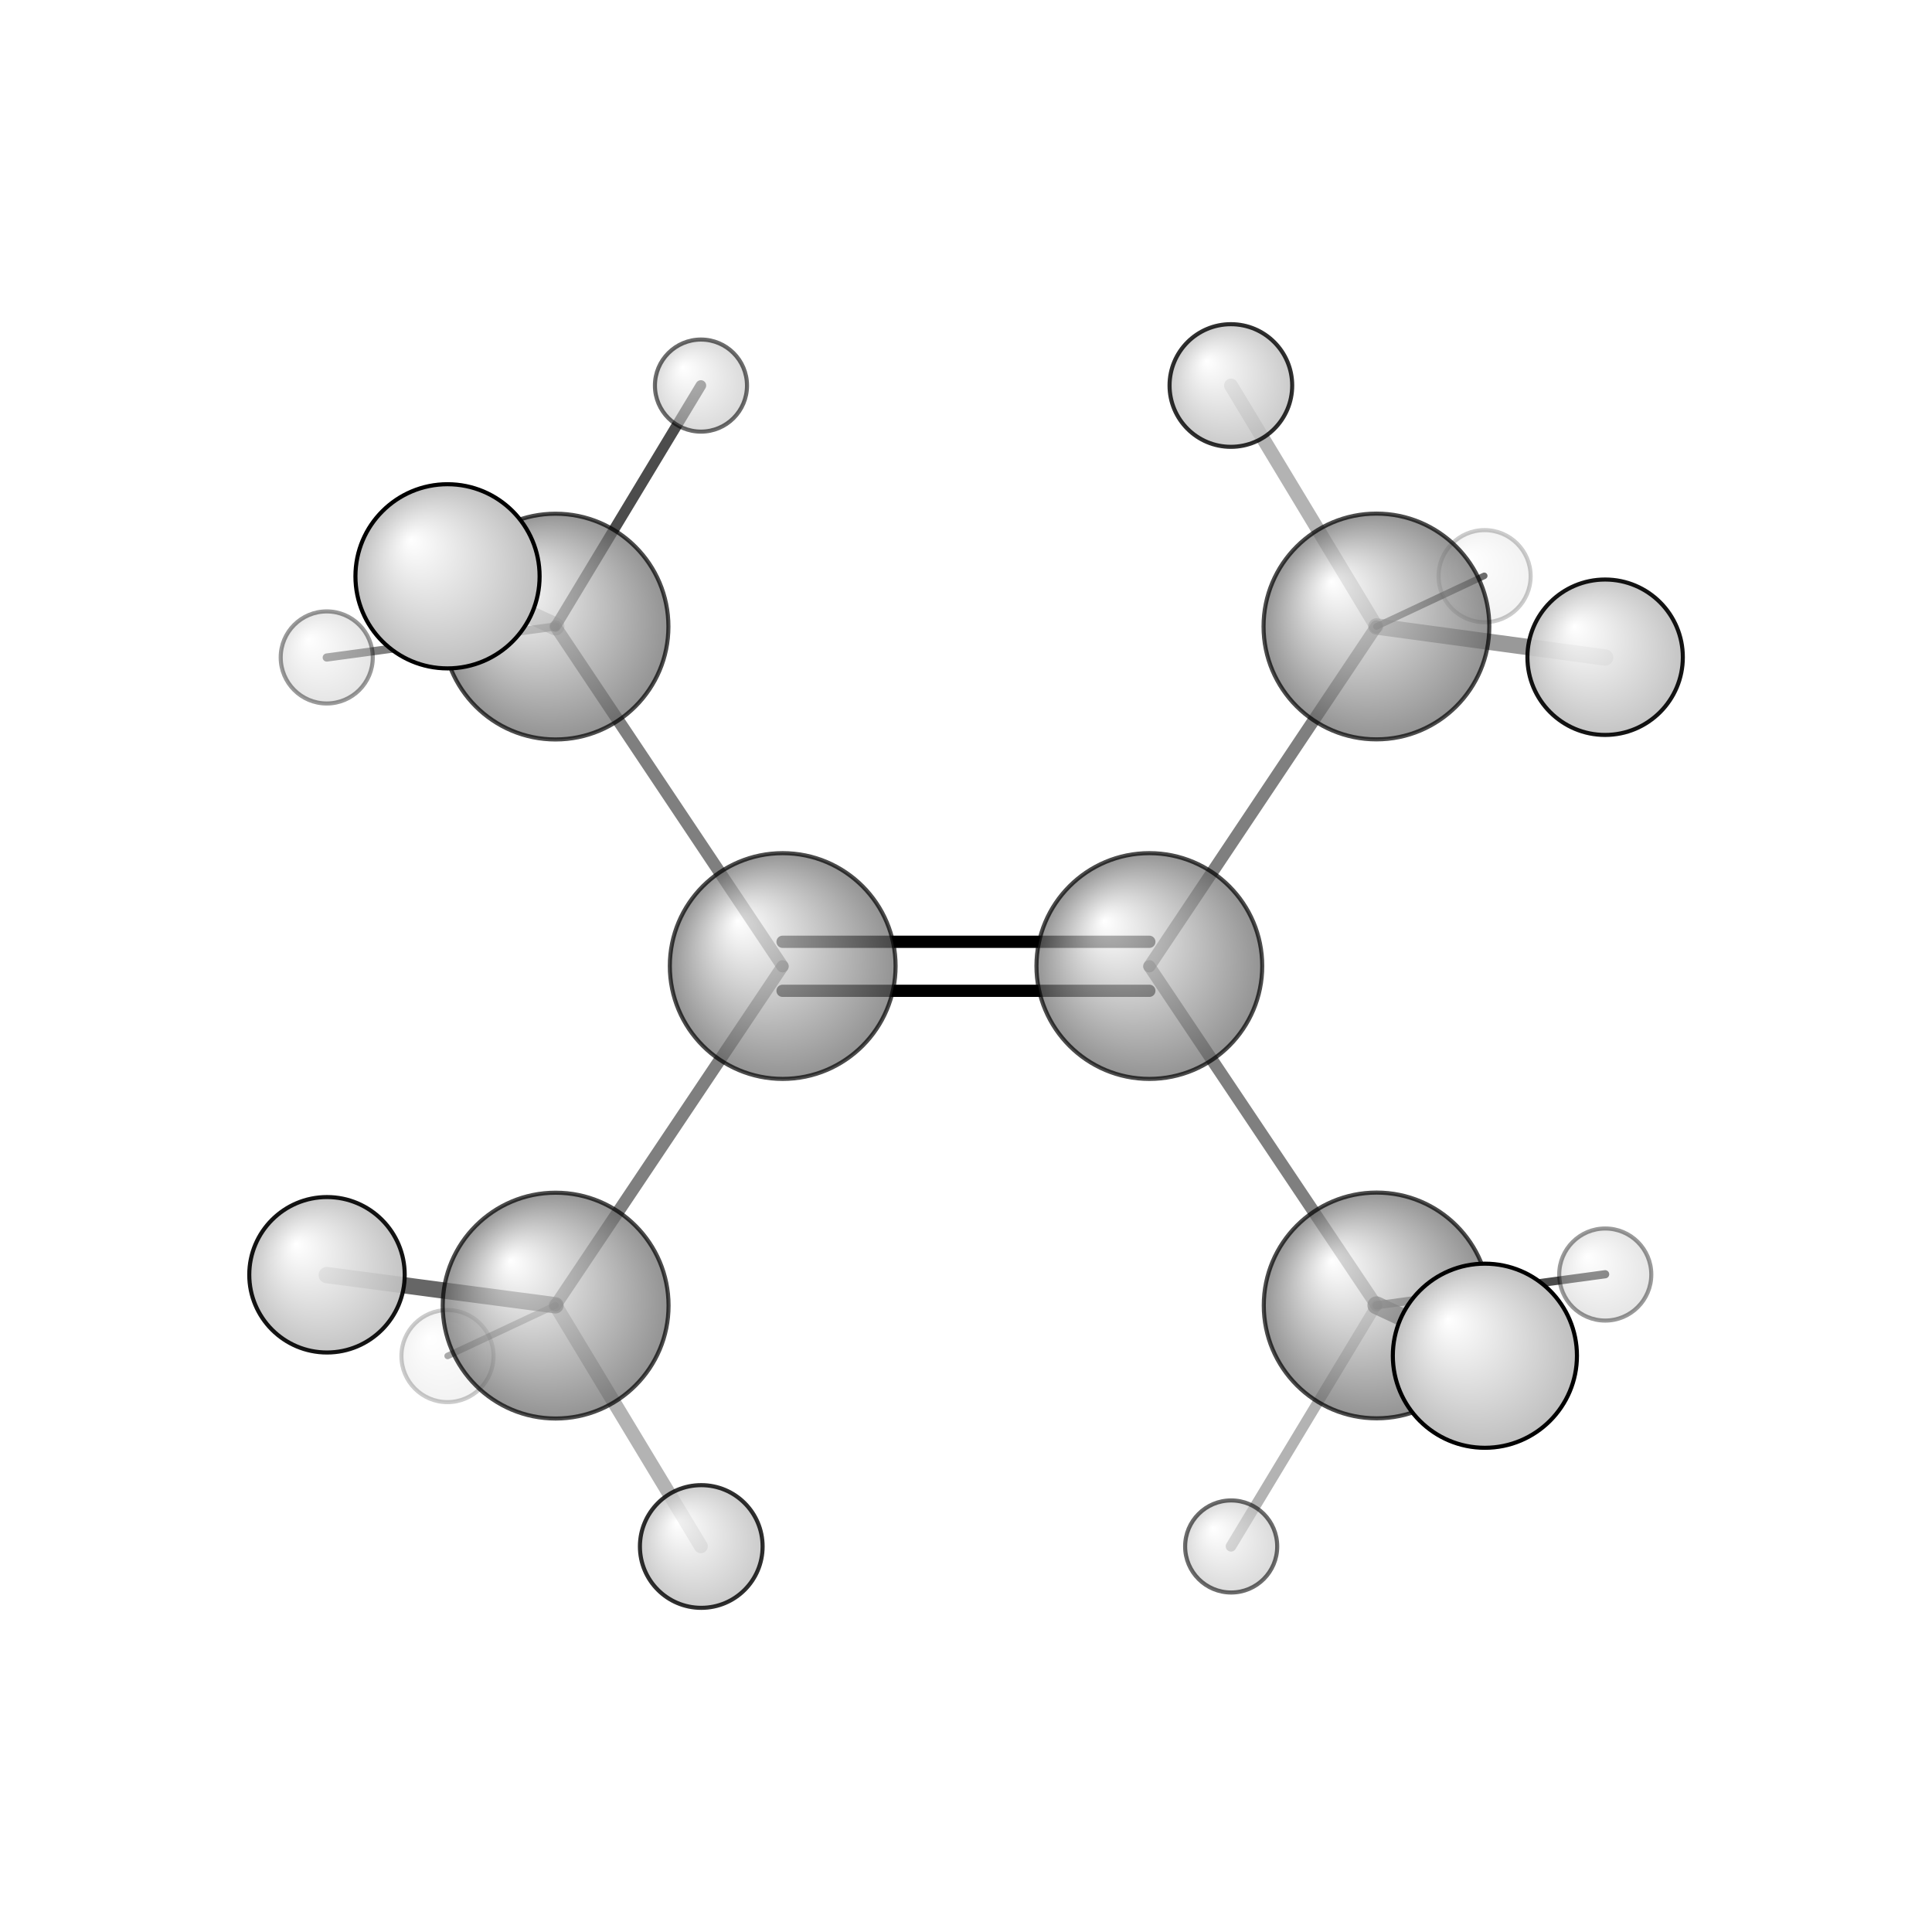 <?xml version="1.0"?>
<svg version="1.1" id="topsvg"
xmlns="http://www.w3.org/2000/svg" xmlns:xlink="http://www.w3.org/1999/xlink"
xmlns:cml="http://www.xml-cml.org/schema" x="0" y="0" width="1024px" height="1024px" viewBox="0 0 100 100">
<title>11250 - Open Babel Depiction</title>
<rect x="0" y="0" width="100" height="100" fill="white"/>
<defs>
<radialGradient id='radialffffff666666' cx='50%' cy='50%' r='50%' fx='30%' fy='30%'>
  <stop offset=' 0%' stop-color="rgb(255,255,255)"  stop-opacity='1.0'/>
  <stop offset='100%' stop-color="rgb(102,102,102)"  stop-opacity ='1.0'/>
</radialGradient>
<radialGradient id='radialffffffbfbfbf' cx='50%' cy='50%' r='50%' fx='30%' fy='30%'>
  <stop offset=' 0%' stop-color="rgb(255,255,255)"  stop-opacity='1.0'/>
  <stop offset='100%' stop-color="rgb(191,191,191)"  stop-opacity ='1.0'/>
</radialGradient>
</defs>
<g transform="translate(0,0)">
<svg width="100" height="100" x="0" y="0" viewBox="0 0 236.514 222.127"
font-family="sans-serif" stroke="rgb(0,0,0)" stroke-width="2"  stroke-linecap="round">
<line x1="95.8" y1="108.1" x2="140.7" y2="108.1" opacity="1.0" stroke="rgb(0,0,0)"  stroke-width="1.5"/>
<line x1="95.8" y1="114.1" x2="140.7" y2="114.1" opacity="1.0" stroke="rgb(0,0,0)"  stroke-width="1.5"/>
<line x1="95.8" y1="111.1" x2="68.0" y2="69.5" opacity="0.5" stroke="rgb(0,0,0)"  stroke-width="1.5"/>
<line x1="95.8" y1="111.1" x2="68.0" y2="152.6" opacity="0.5" stroke="rgb(0,0,0)"  stroke-width="1.5"/>
<line x1="140.7" y1="111.1" x2="168.5" y2="152.6" opacity="0.5" stroke="rgb(0,0,0)"  stroke-width="1.5"/>
<line x1="140.7" y1="111.1" x2="168.5" y2="69.5" opacity="0.5" stroke="rgb(0,0,0)"  stroke-width="1.5"/>
<line x1="68.0" y1="69.5" x2="40.0" y2="73.3" opacity="0.5" stroke="rgb(0,0,0)"  stroke-width="1.0"/>
<line x1="68.0" y1="69.5" x2="54.8" y2="63.4" opacity="0.3" stroke="rgb(0,0,0)"  stroke-width="2.2"/>
<line x1="68.0" y1="69.5" x2="85.8" y2="40.0" opacity="0.7" stroke="rgb(0,0,0)"  stroke-width="1.3"/>
<line x1="68.0" y1="152.6" x2="54.8" y2="158.8" opacity="0.4" stroke="rgb(0,0,0)"  stroke-width="0.8"/>
<line x1="68.0" y1="152.6" x2="85.8" y2="182.1" opacity="0.3" stroke="rgb(0,0,0)"  stroke-width="1.7"/>
<line x1="68.0" y1="152.6" x2="40.0" y2="148.9" opacity="0.6" stroke="rgb(0,0,0)"  stroke-width="2.0"/>
<line x1="168.5" y1="152.6" x2="181.8" y2="158.8" opacity="0.7" stroke="rgb(0,0,0)"  stroke-width="2.2"/>
<line x1="168.5" y1="152.6" x2="196.5" y2="148.8" opacity="0.7" stroke="rgb(0,0,0)"  stroke-width="1.0"/>
<line x1="168.5" y1="152.6" x2="150.7" y2="182.1" opacity="0.3" stroke="rgb(0,0,0)"  stroke-width="1.3"/>
<line x1="168.5" y1="69.5" x2="196.5" y2="73.3" opacity="0.4" stroke="rgb(0,0,0)"  stroke-width="2.0"/>
<line x1="168.5" y1="69.5" x2="181.7" y2="63.3" opacity="0.7" stroke="rgb(0,0,0)"  stroke-width="0.8"/>
<line x1="168.5" y1="69.5" x2="150.7" y2="40.0" opacity="0.3" stroke="rgb(0,0,0)"  stroke-width="1.7"/>
<circle cx="181.743" cy="63.34" r="5.636" opacity="0.2" style="stroke:black;stroke-width:0.5;fill:url(#radialffffffbfbfbf)"/>
<circle cx="54.778" cy="158.817" r="5.636" opacity="0.2" style="stroke:black;stroke-width:0.5;fill:url(#radialffffffbfbfbf)"/>
<circle cx="196.514" cy="148.834" r="5.636" opacity="0.395" style="stroke:black;stroke-width:0.5;fill:url(#radialffffffbfbfbf)"/>
<circle cx="40" cy="73.29" r="5.636" opacity="0.395" style="stroke:black;stroke-width:0.5;fill:url(#radialffffffbfbfbf)"/>
<circle cx="85.812" cy="40.01" r="5.636" opacity="0.578" style="stroke:black;stroke-width:0.5;fill:url(#radialffffffbfbfbf)"/>
<circle cx="150.719" cy="182.124" r="5.636" opacity="0.578" style="stroke:black;stroke-width:0.5;fill:url(#radialffffffbfbfbf)"/>
<circle cx="95.818" cy="111.067" r="13.818" opacity="0.707" style="stroke:black;stroke-width:0.5;fill:url(#radialffffff666666)"/>
<circle cx="168.529" cy="152.618" r="13.818" opacity="0.707" style="stroke:black;stroke-width:0.5;fill:url(#radialffffff666666)"/>
<circle cx="68.009" cy="69.513" r="13.818" opacity="0.707" style="stroke:black;stroke-width:0.5;fill:url(#radialffffff666666)"/>
<circle cx="140.702" cy="111.067" r="13.819" opacity="0.707" style="stroke:black;stroke-width:0.5;fill:url(#radialffffff666666)"/>
<circle cx="168.502" cy="69.5" r="13.819" opacity="0.707" style="stroke:black;stroke-width:0.5;fill:url(#radialffffff666666)"/>
<circle cx="68.022" cy="152.638" r="13.822" opacity="0.707" style="stroke:black;stroke-width:0.5;fill:url(#radialffffff666666)"/>
<circle cx="150.683" cy="40" r="7.507" opacity="0.816" style="stroke:black;stroke-width:0.5;fill:url(#radialffffffbfbfbf)"/>
<circle cx="85.848" cy="182.127" r="7.51" opacity="0.816" style="stroke:black;stroke-width:0.5;fill:url(#radialffffffbfbfbf)"/>
<circle cx="196.498" cy="73.264" r="9.513" opacity="0.919" style="stroke:black;stroke-width:0.5;fill:url(#radialffffffbfbfbf)"/>
<circle cx="40.03" cy="148.864" r="9.515" opacity="0.919" style="stroke:black;stroke-width:0.5;fill:url(#radialffffffbfbfbf)"/>
<circle cx="181.779" cy="158.774" r="11.27" opacity="1" style="stroke:black;stroke-width:0.5;fill:url(#radialffffffbfbfbf)"/>
<circle cx="54.785" cy="63.357" r="11.273" opacity="1" style="stroke:black;stroke-width:0.5;fill:url(#radialffffffbfbfbf)"/>
</svg>
</g>
</svg>
